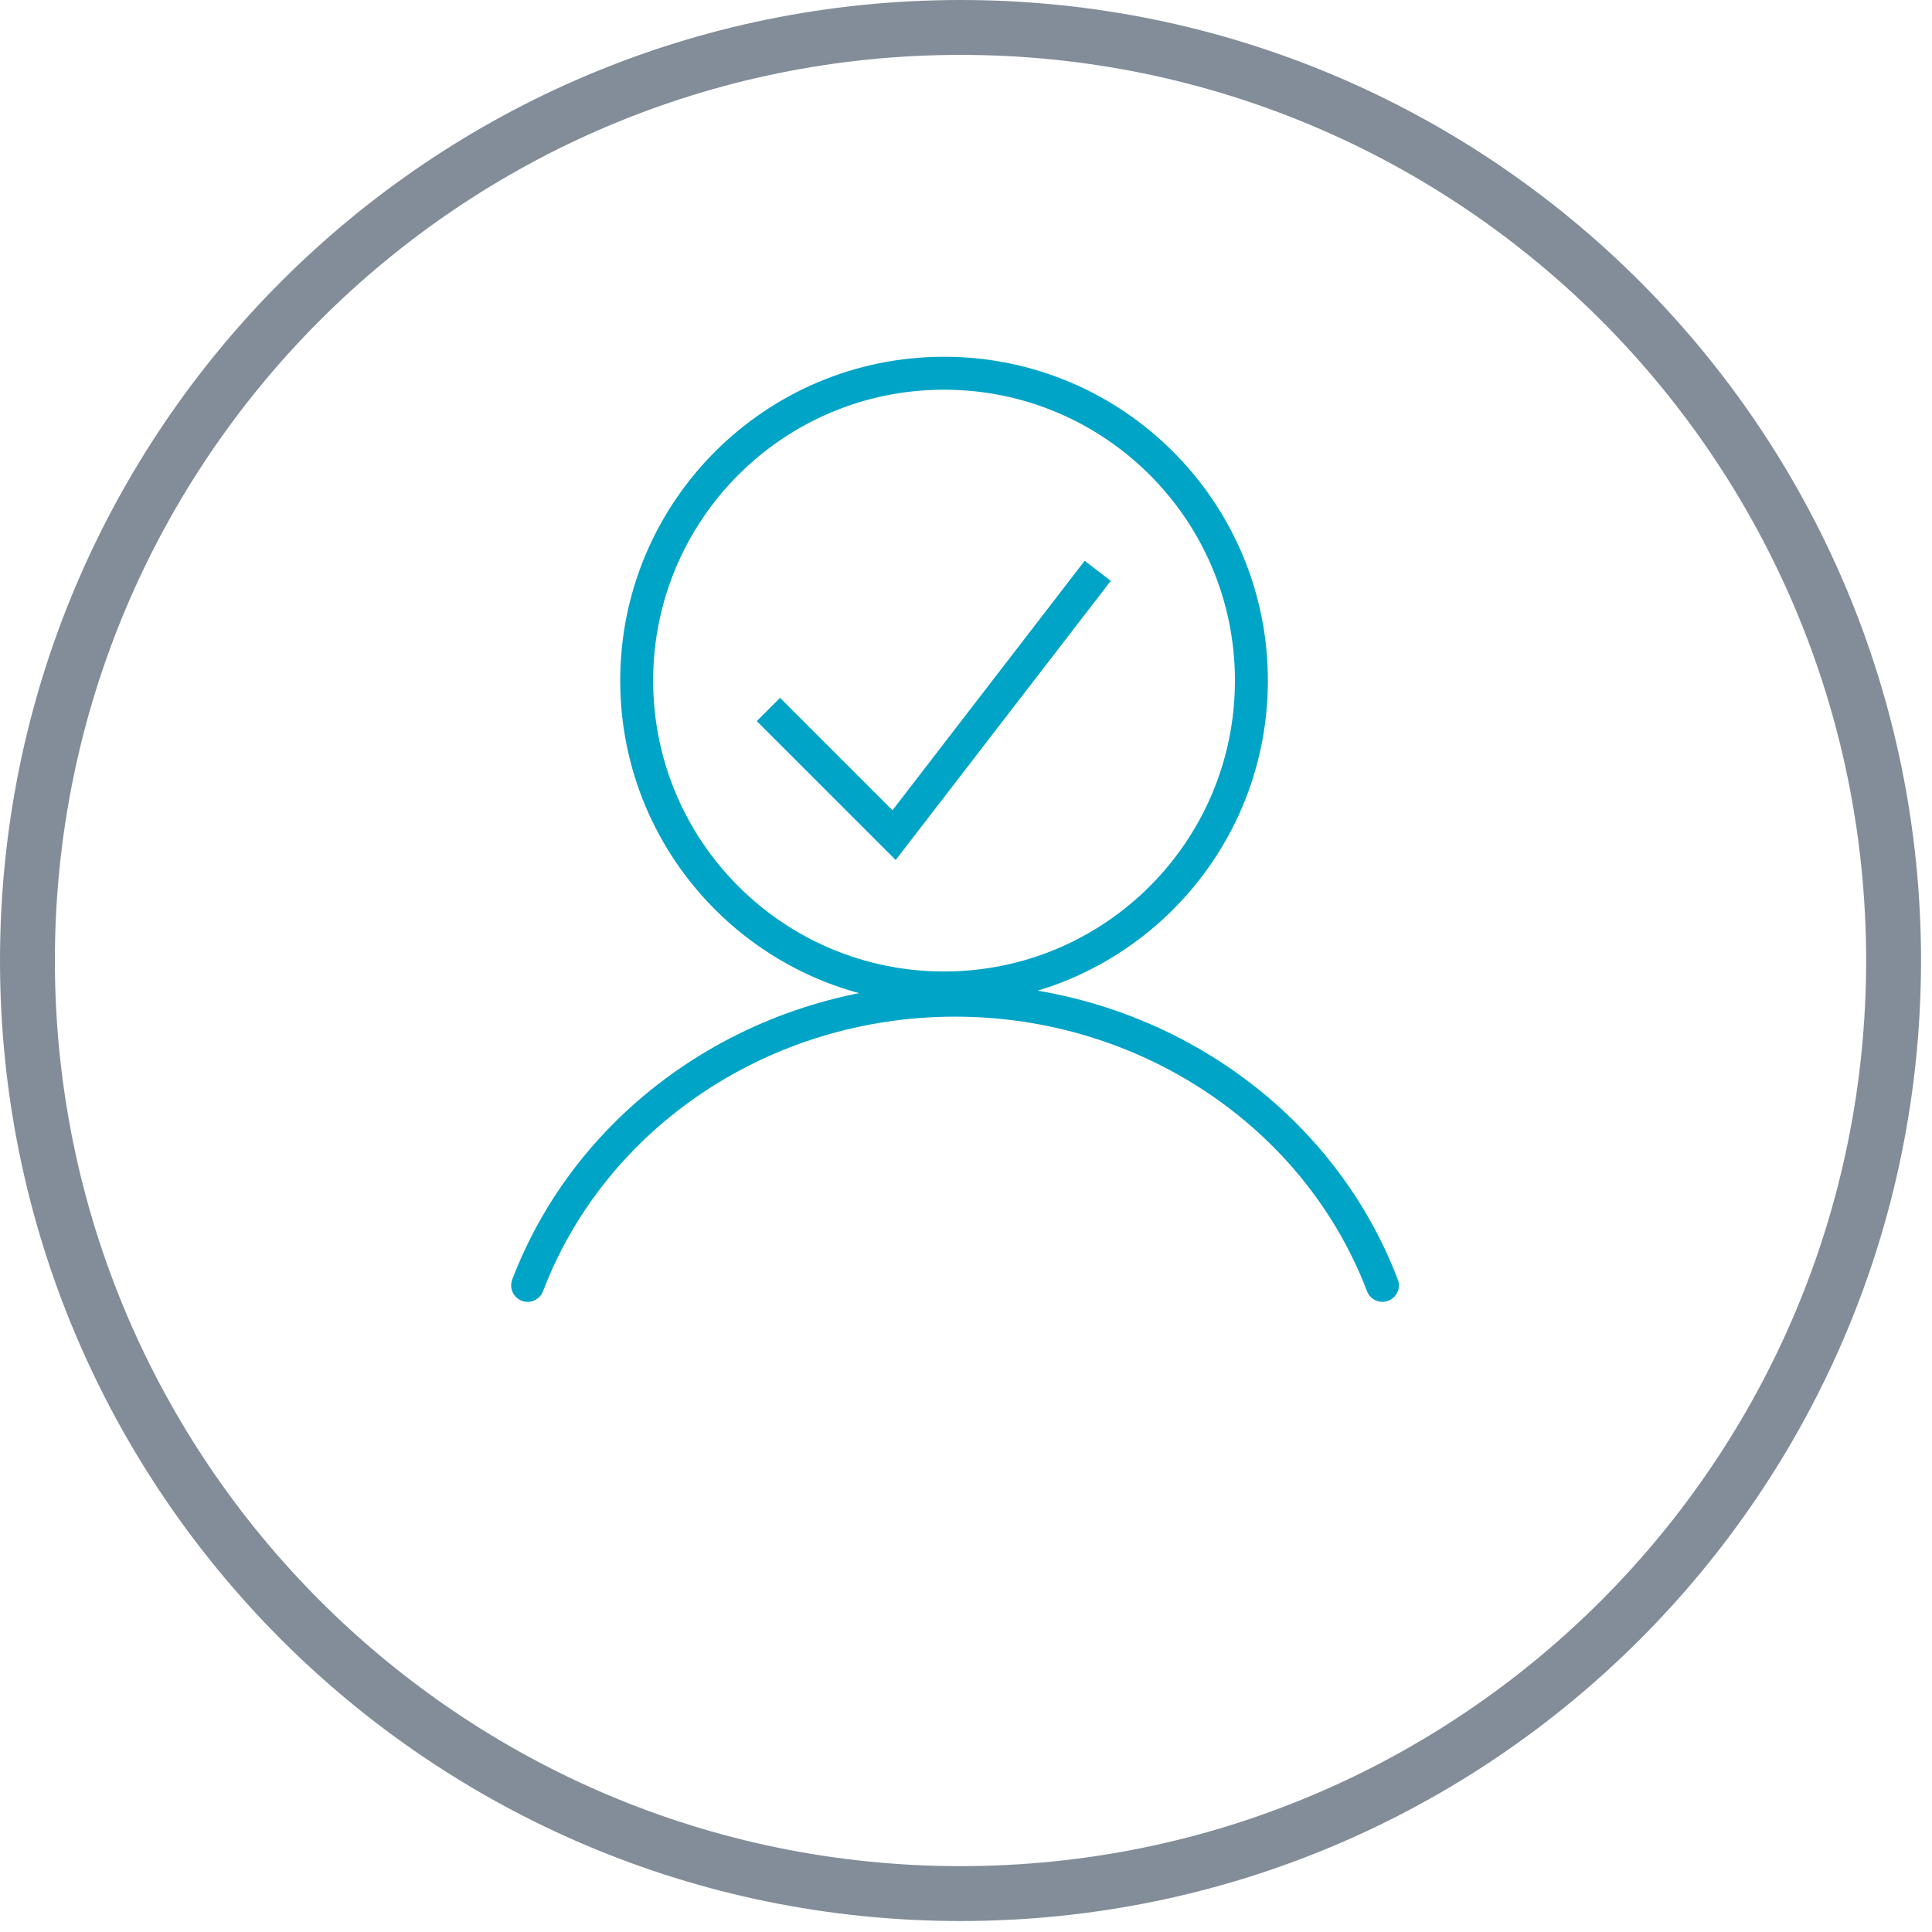 <?xml version="1.0" encoding="UTF-8"?>
<svg width="88px" height="88px" viewBox="0 0 88 88" version="1.1" xmlns="http://www.w3.org/2000/svg" xmlns:xlink="http://www.w3.org/1999/xlink">
    <!-- Generator: Sketch 51.2 (57519) - http://www.bohemiancoding.com/sketch -->
    <title>Slice 1</title>
    <desc>Created with Sketch.</desc>
    <defs></defs>
    <g id="Page-1" stroke="none" stroke-width="1" fill="none" fill-rule="evenodd">
        <g id="icons-/-right-tenant---pebble" fill-rule="nonzero">
            <path d="M43.75,87.5 C19.588,87.5 0,67.912 0,43.75 C0,19.588 19.588,0 43.75,0 C67.912,0 87.5,19.588 87.5,43.75 C87.5,67.912 67.912,87.5 43.75,87.5 Z M43.75,85 C66.532,85 85,66.532 85,43.75 C85,20.968 66.532,2.5 43.75,2.5 C20.968,2.5 2.5,20.968 2.5,43.75 C2.5,66.532 20.968,85 43.75,85 Z" id="Oval-5" fill="#828D99"></path>
            <path d="M63.668,58.28 C63.816,58.666 63.622,59.1 63.235,59.248 C62.848,59.396 62.415,59.202 62.267,58.815 C59.4,51.31 51.902,46.307 43.5,46.307 C35.098,46.307 27.6,51.31 24.733,58.815 C24.585,59.202 24.152,59.396 23.765,59.248 C23.378,59.1 23.184,58.666 23.332,58.28 C26.423,50.185 34.484,44.807 43.5,44.807 C52.516,44.807 60.577,50.185 63.668,58.28 Z" id="Path" fill="#00A4C7"></path>
            <path d="M43,45.75 C34.854,45.75 28.25,39.146 28.25,31 C28.25,22.854 34.854,16.25 43,16.25 C51.146,16.25 57.75,22.854 57.75,31 C57.75,39.146 51.146,45.75 43,45.75 Z M43,44.25 C50.318,44.25 56.25,38.318 56.25,31 C56.25,23.682 50.318,17.75 43,17.75 C35.682,17.75 29.75,23.682 29.75,31 C29.75,38.318 35.682,44.25 43,44.25 Z" id="Oval-5" fill="#00A4C7"></path>
            <polygon id="Path-9" fill="#00A4C7" points="40.651 36.906 49.406 25.542 50.594 26.458 40.797 39.173 34.47 32.846 35.53 31.785"></polygon>
        </g>
    </g>
</svg>
